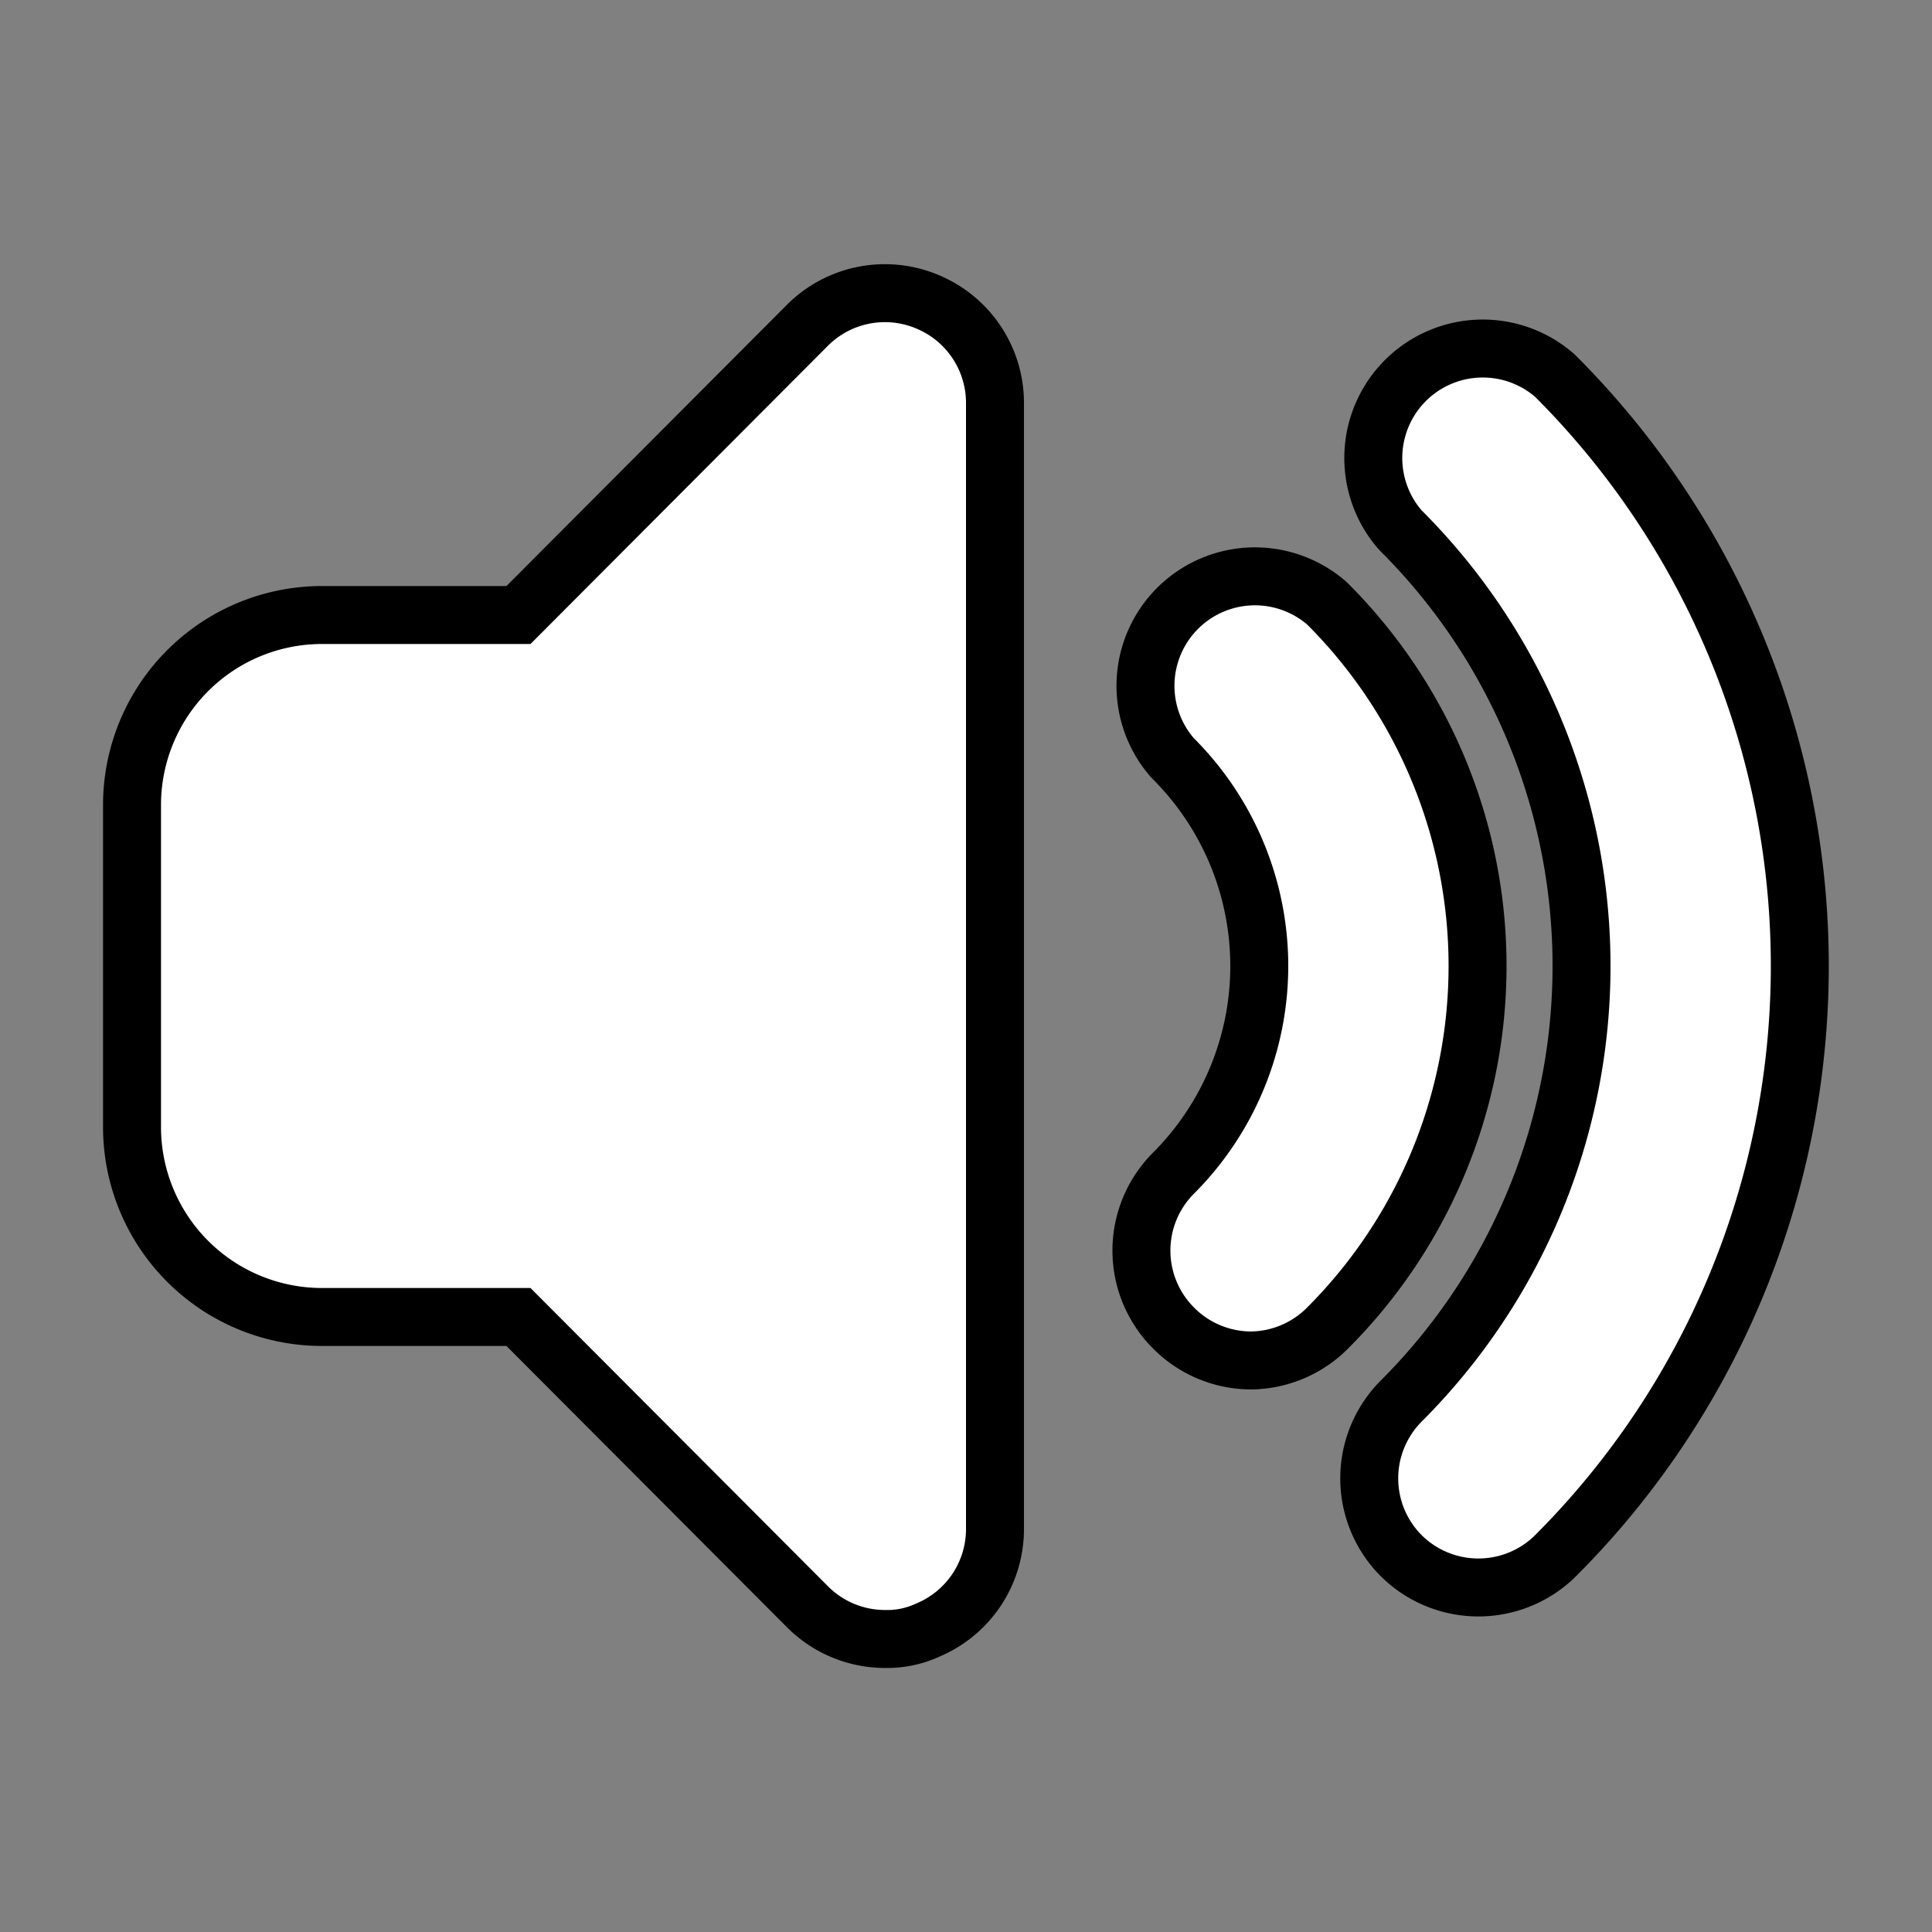 <svg viewBox="0 0 24 24" xmlns="http://www.w3.org/2000/svg" id="sound-max" class="icon glyph" fill="#000000"><rect x="0" y="0" width="24" height="24" fill="#808080" stroke="none"/><g id="SVGRepo_bgCarrier" stroke-width="0"></g><g id="SVGRepo_tracerCarrier" stroke-linecap="round" stroke-linejoin="round" stroke="#000000" stroke-width="1.44"><path d="M18.36,19.36a1,1,0,0,1-.7-.29,1,1,0,0,1,0-1.41,8,8,0,0,0,0-11.32,1,1,0,0,1,1.41-1.41,10,10,0,0,1,0,14.14A1,1,0,0,1,18.36,19.36Z" style="fill:#FFFFFF"></path><path d="M15.54,16.54a1,1,0,0,1-.71-.3,1,1,0,0,1,0-1.41,4,4,0,0,0,0-5.66,1,1,0,0,1,1.41-1.41,6,6,0,0,1,0,8.48A1,1,0,0,1,15.54,16.54Z" style="fill:#FFFFFF"></path><path d="M11.38,4.08a1,1,0,0,0-1.09.21L6.59,8H4a2,2,0,0,0-2,2v4a2,2,0,0,0,2,2H6.59l3.7,3.71A1,1,0,0,0,11,20a.84.84,0,0,0,.38-.08A1,1,0,0,0,12,19V5A1,1,0,0,0,11.38,4.08Z" style="fill:#FFFFFF"></path></g><g id="SVGRepo_iconCarrier"><path d="M18.36,19.36a1,1,0,0,1-.7-.29,1,1,0,0,1,0-1.41,8,8,0,0,0,0-11.32,1,1,0,0,1,1.41-1.41,10,10,0,0,1,0,14.14A1,1,0,0,1,18.36,19.36Z" style="fill:#FFFFFF"></path><path d="M15.54,16.54a1,1,0,0,1-.71-.3,1,1,0,0,1,0-1.41,4,4,0,0,0,0-5.66,1,1,0,0,1,1.41-1.41,6,6,0,0,1,0,8.48A1,1,0,0,1,15.54,16.54Z" style="fill:#FFFFFF"></path><path d="M11.38,4.08a1,1,0,0,0-1.09.21L6.59,8H4a2,2,0,0,0-2,2v4a2,2,0,0,0,2,2H6.59l3.7,3.71A1,1,0,0,0,11,20a.84.84,0,0,0,.38-.08A1,1,0,0,0,12,19V5A1,1,0,0,0,11.38,4.08Z" style="fill:#FFFFFF"></path></g></svg>